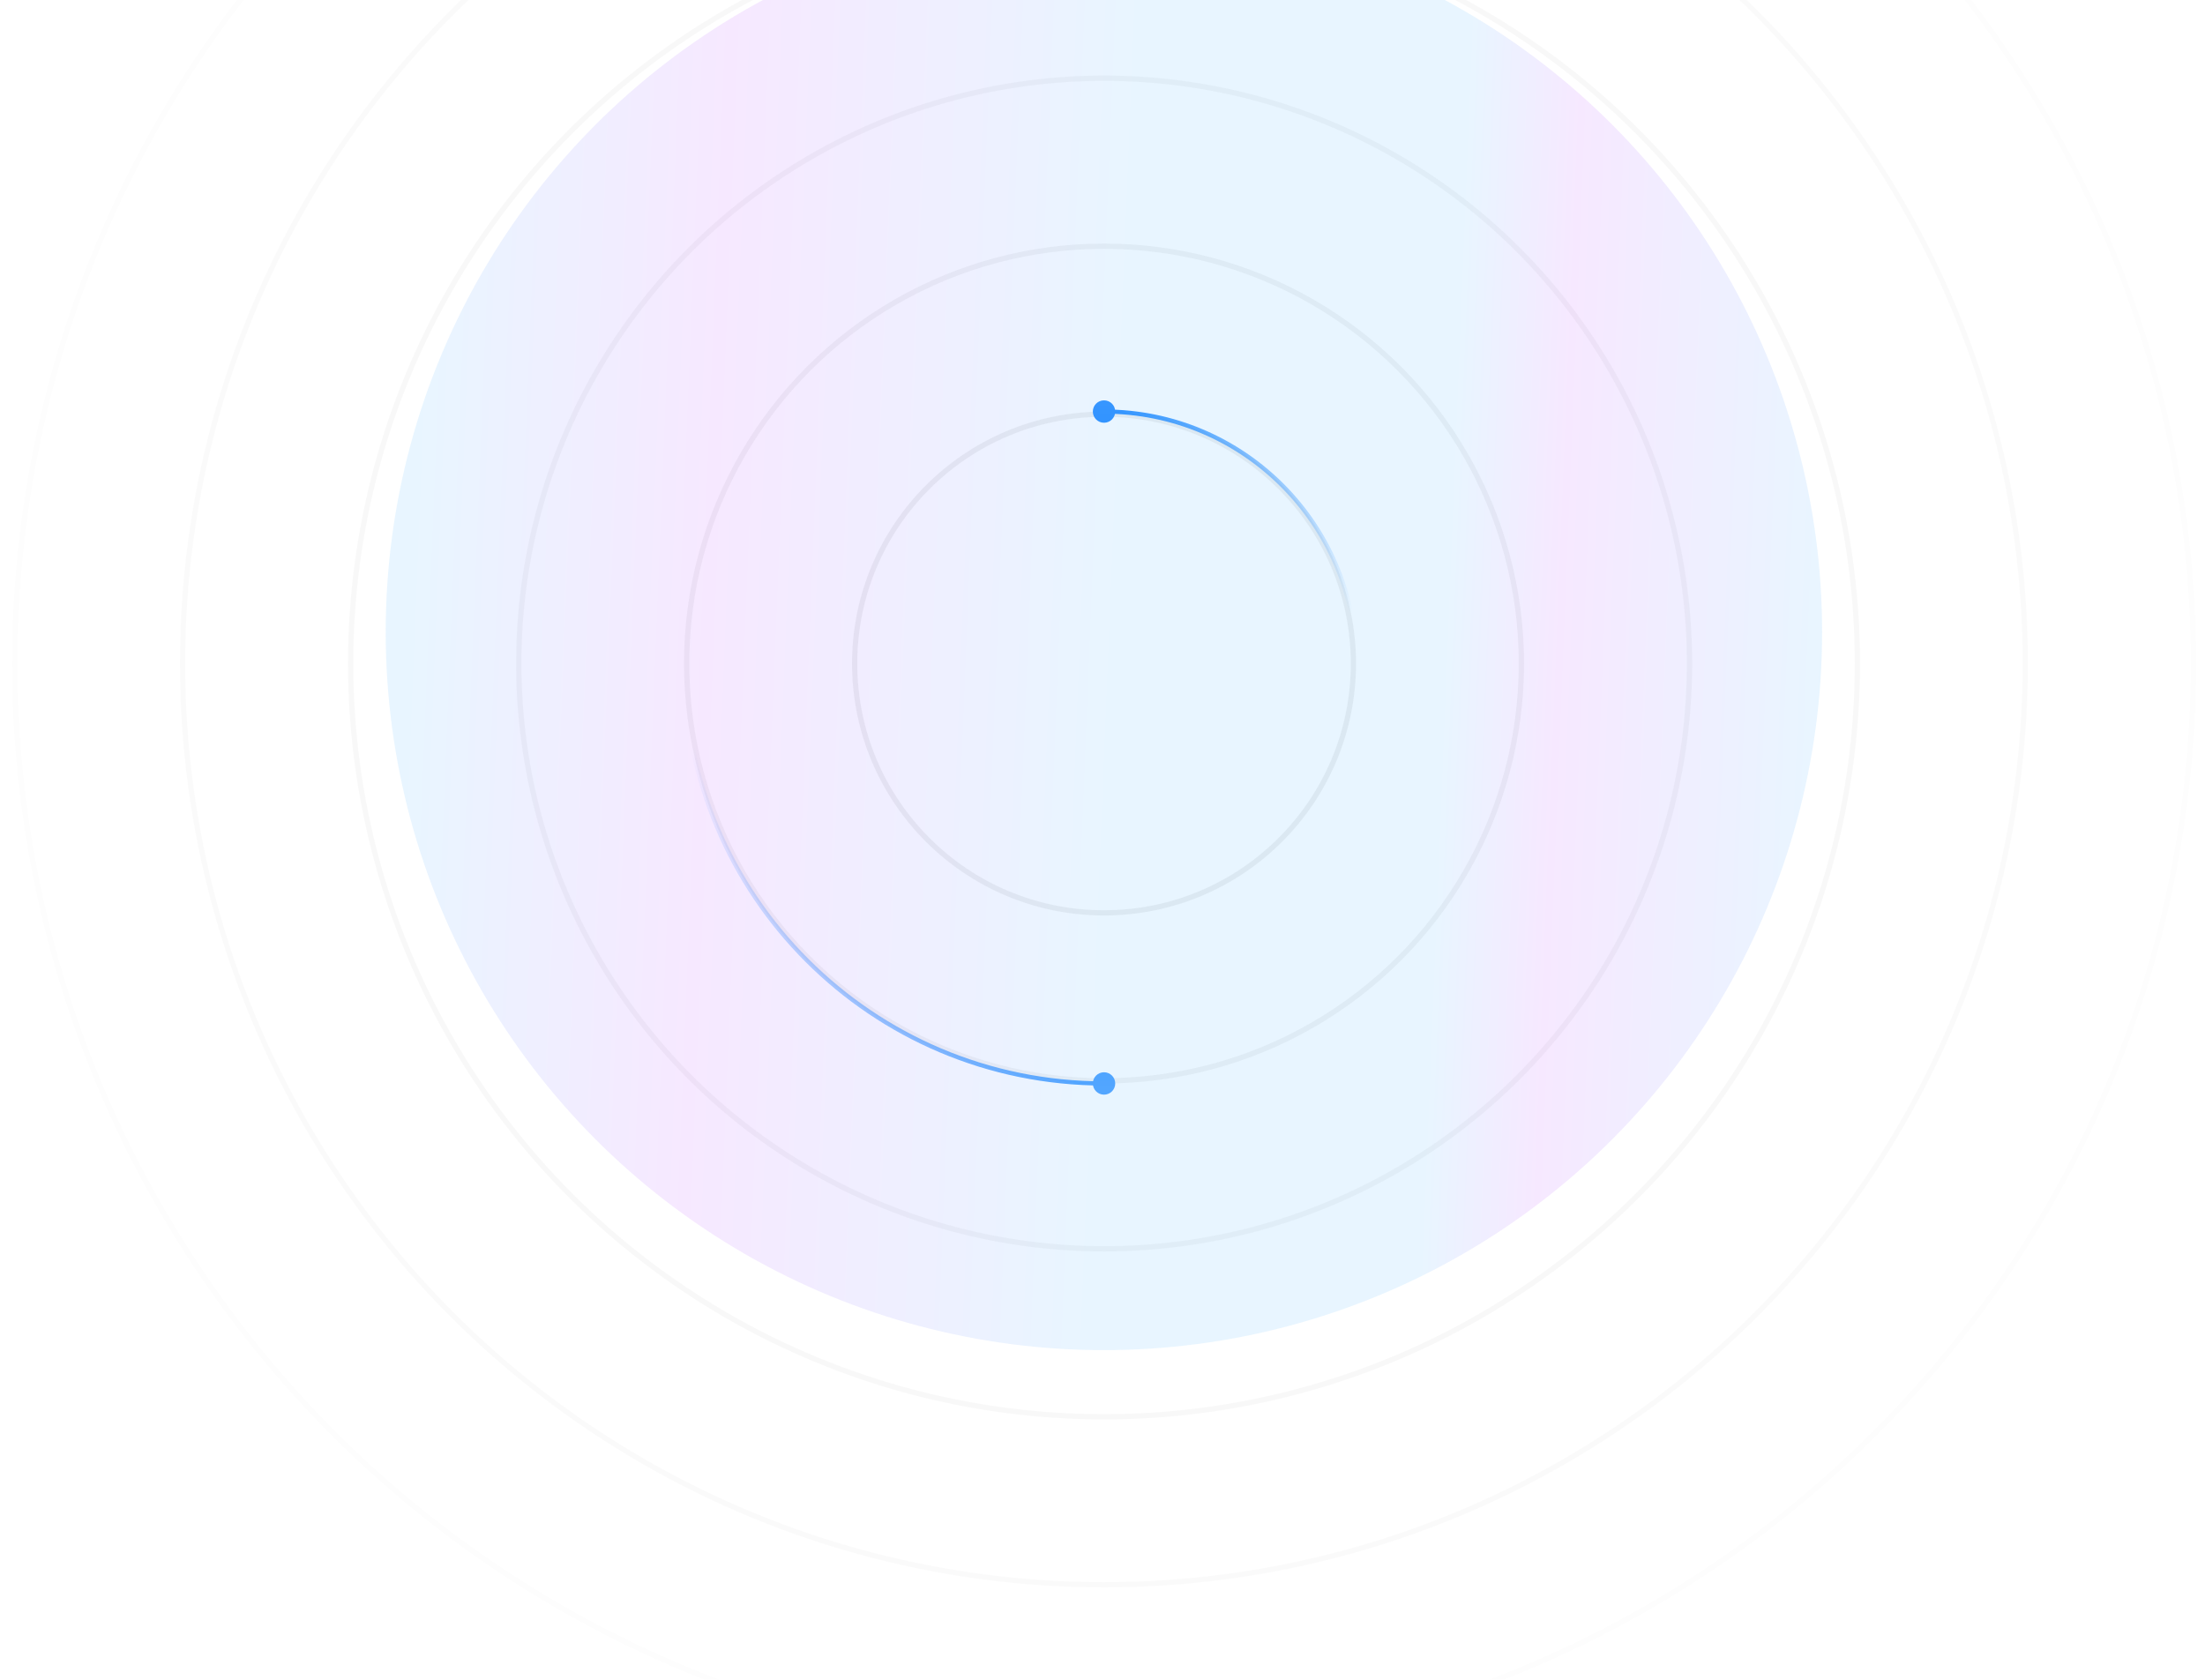 <svg width="525" height="400" viewBox="0 0 525 400" fill="none" xmlns="http://www.w3.org/2000/svg">
<mask id="mask0_41_429" style="mask-type:alpha" maskUnits="userSpaceOnUse" x="-38" y="-142" width="601" height="600">
<rect width="600" height="600" transform="translate(-37.136 -142)" fill="url(#paint0_radial_41_429)"/>
</mask>
<g mask="url(#mask0_41_429)">
<circle cx="262.864" cy="158" r="59.375" stroke="black" stroke-opacity="0.07" stroke-width="1.25"/>
<path d="M322.364 158C322.364 158.276 322.588 158.5 322.864 158.5C323.14 158.5 323.364 158.276 323.364 158H322.364ZM260.198 98C260.198 99.473 261.391 100.667 262.864 100.667C264.337 100.667 265.531 99.473 265.531 98C265.531 96.527 264.337 95.333 262.864 95.333C261.391 95.333 260.198 96.527 260.198 98ZM262.864 98.5C295.725 98.5 322.364 125.139 322.364 158H323.364C323.364 124.587 296.277 97.5 262.864 97.5V98.5Z" fill="url(#paint1_linear_41_429)"/>
<circle cx="100" cy="100" r="99.375" transform="matrix(1 0 0 -1 162.864 258)" stroke="black" stroke-opacity="0.07" stroke-width="1.25"/>
<path d="M163.364 157.999C163.364 157.723 163.14 157.499 162.864 157.499C162.588 157.499 162.364 157.723 162.364 157.999H163.364ZM265.531 257.999C265.531 256.526 264.337 255.332 262.864 255.332C261.391 255.332 260.198 256.526 260.198 257.999C260.198 259.472 261.391 260.666 262.864 260.666C264.337 260.666 265.531 259.472 265.531 257.999ZM262.864 257.499C207.912 257.499 163.364 212.951 163.364 157.999H162.364C162.364 213.504 207.36 258.499 262.864 258.499V257.499Z" fill="url(#paint2_linear_41_429)"/>
<circle cx="262.892" cy="158" r="139.375" stroke="black" stroke-opacity="0.07" stroke-width="1.25"/>
<circle cx="262.864" cy="158" r="179.375" stroke="black" stroke-opacity="0.07" stroke-width="1.25"/>
<circle cx="262.837" cy="158" r="219.375" stroke="black" stroke-opacity="0.07" stroke-width="1.25"/>
<circle cx="262.892" cy="158" r="259.375" stroke="black" stroke-opacity="0.07" stroke-width="1.25"/>
<circle cx="262.864" cy="158" r="299.375" stroke="black" stroke-opacity="0.07" stroke-width="1.25"/>
</g>
<g opacity="0.1" filter="url(#filter0_f_41_429)">
<circle cx="262.833" cy="150.5" r="171" fill="url(#paint3_linear_41_429)"/>
</g>
<defs>
<filter id="filter0_f_41_429" x="-133.167" y="-245.5" width="792" height="792" filterUnits="userSpaceOnUse" color-interpolation-filters="sRGB">
<feFlood flood-opacity="0" result="BackgroundImageFix"/>
<feBlend mode="normal" in="SourceGraphic" in2="BackgroundImageFix" result="shape"/>
<feGaussianBlur stdDeviation="112.5" result="effect1_foregroundBlur_41_429"/>
</filter>
<radialGradient id="paint0_radial_41_429" cx="0" cy="0" r="1" gradientUnits="userSpaceOnUse" gradientTransform="translate(300 300) rotate(90) scale(300 300)">
<stop/>
<stop offset="1" stop-opacity="0"/>
</radialGradient>
<linearGradient id="paint1_linear_41_429" x1="266.406" y1="97.95" x2="322.94" y2="144.413" gradientUnits="userSpaceOnUse">
<stop stop-color="#047AFF"/>
<stop offset="1" stop-color="#047AFF" stop-opacity="0"/>
</linearGradient>
<linearGradient id="paint2_linear_41_429" x1="256.962" y1="258.083" x2="162.739" y2="180.643" gradientUnits="userSpaceOnUse">
<stop stop-color="#047AFF"/>
<stop offset="1" stop-color="#047AFF" stop-opacity="0"/>
</linearGradient>
<linearGradient id="paint3_linear_41_429" x1="460.173" y1="291.679" x2="47.414" y2="274.994" gradientUnits="userSpaceOnUse">
<stop offset="0.076" stop-color="#179CFC"/>
<stop offset="0.229" stop-color="#A517FC"/>
<stop offset="0.294" stop-color="#179CFC"/>
<stop offset="0.484" stop-color="#179CFC"/>
<stop offset="0.72" stop-color="#A517FC"/>
<stop offset="0.891" stop-color="#179CFC"/>
</linearGradient>
</defs>
</svg>
